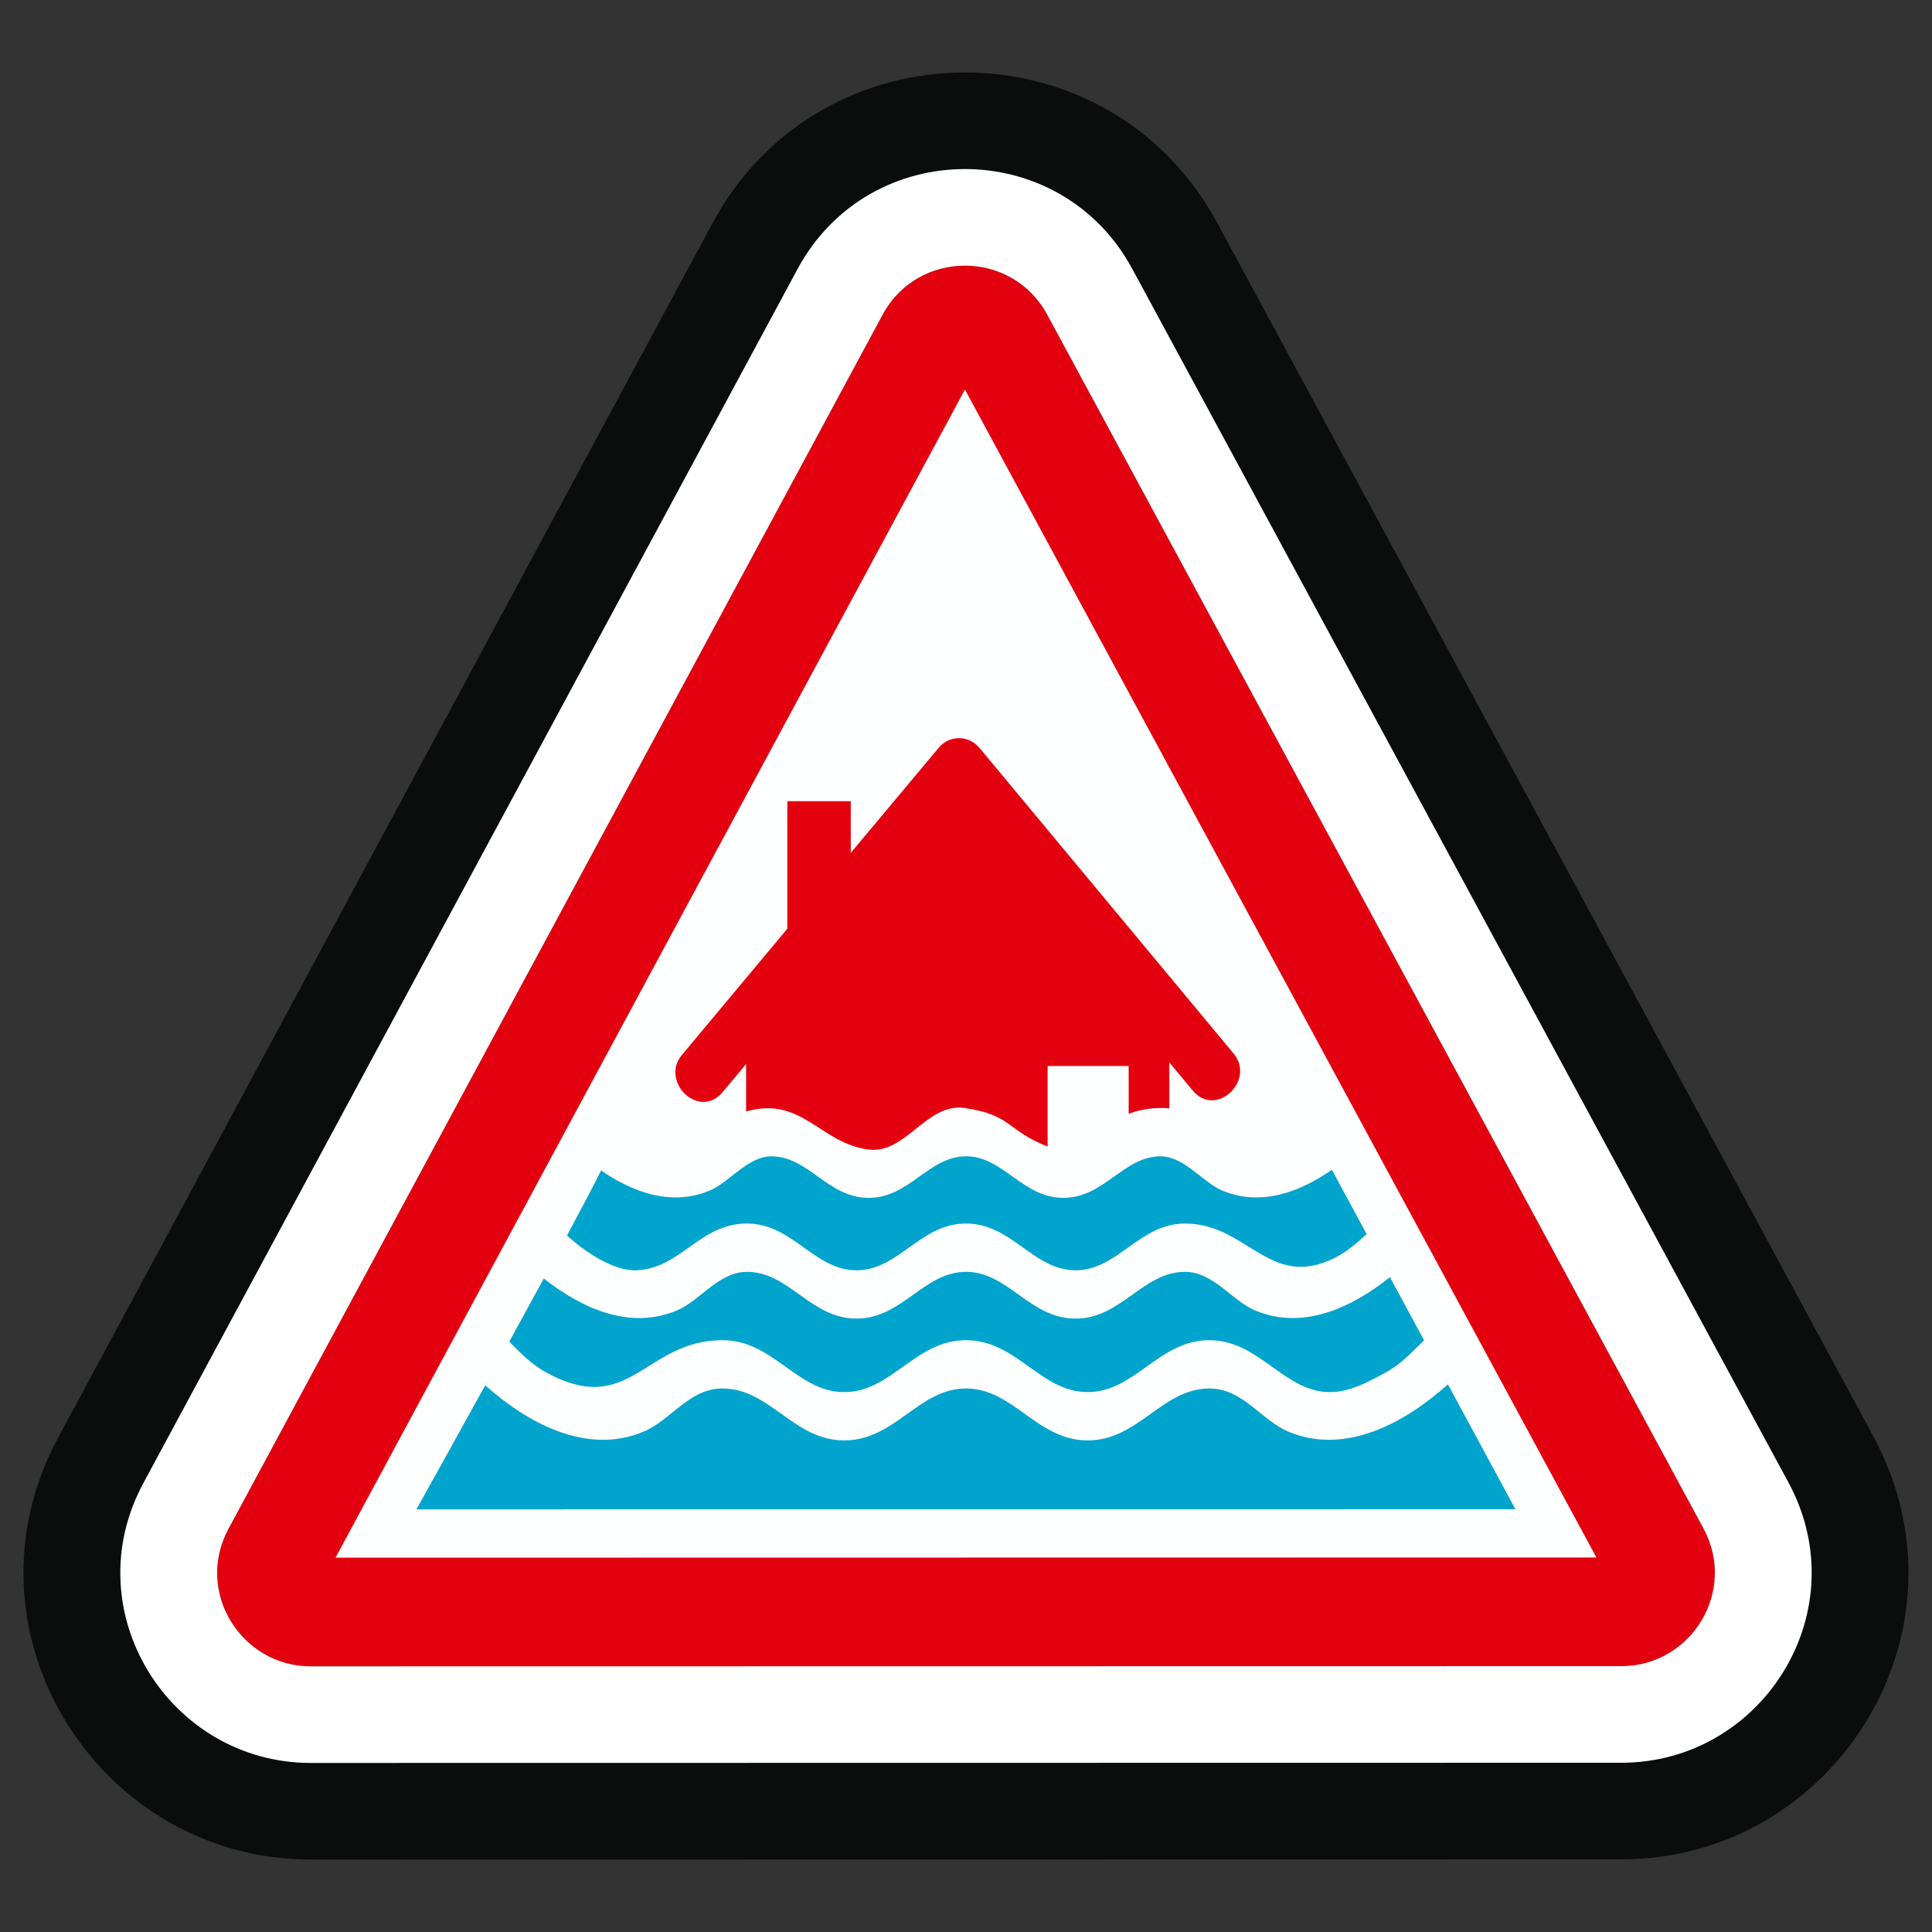 <?xml version="1.0" encoding="UTF-8" standalone="no"?><!DOCTYPE svg PUBLIC "-//W3C//DTD SVG 1.1//EN" "http://www.w3.org/Graphics/SVG/1.1/DTD/svg11.dtd"><svg width="100%" height="100%" viewBox="0 0 40 40" version="1.1" xmlns="http://www.w3.org/2000/svg" xmlns:xlink="http://www.w3.org/1999/xlink" xml:space="preserve" xmlns:serif="http://www.serif.com/" style="fill-rule:evenodd;clip-rule:evenodd;stroke-linejoin:round;stroke-miterlimit:2;"><rect x="0" y="0" width="40" height="40" fill="#333333" stroke="none"/><path d="M33.565,38.496l-27.121,0.004c-4.423,0.007 -7.402,-4.742 -5.234,-8.747l13.542,-25.133c2.241,-4.155 8.199,-4.16 10.446,-0.011l0.002,0.003l13.588,25.131c2.167,4.015 -0.799,8.753 -5.223,8.753Zm-0,-4c1.442,0 2.41,-1.544 1.703,-2.852l-13.587,-25.13c-0.733,-1.353 -2.677,-1.352 -3.408,0.003l-13.541,25.133c-0.708,1.307 0.265,2.852 1.705,2.85l27.128,-0.004Z" style="fill:#0b0c0c;"/><path d="M33.565,34.496l-27.128,0.004c-1.44,0.002 -2.413,-1.543 -1.705,-2.85l13.541,-25.133c0.731,-1.355 2.675,-1.356 3.408,-0.003l13.587,25.13c0.707,1.308 -0.261,2.852 -1.703,2.852Z" style="fill:#e3000f;"/><path d="M33.565,36.496l-27.125,0.004c-2.931,0.004 -4.907,-3.142 -3.469,-5.799l13.542,-25.132c1.486,-2.756 5.436,-2.759 6.927,-0.007l13.588,25.131c1.437,2.661 -0.53,5.803 -3.463,5.803Zm-0,-2c1.442,0 2.41,-1.544 1.703,-2.852l-13.587,-25.13c-0.733,-1.353 -2.677,-1.352 -3.408,0.003l-13.541,25.133c-0.708,1.307 0.265,2.852 1.705,2.85l27.128,-0.004Z" style="fill:#fff;"/><path d="M6.947,32.25l26.105,-0.004l-13.074,-24.181l-13.031,24.185Z" style="fill:#feffff;"/><path d="M29.977,28.661l1.398,2.586l-22.754,0.003c0,-0 0.651,-1.166 1.425,-2.568c0.875,0.779 2.108,1.457 3.287,0.955c0.563,-0.24 0.936,-0.89 1.627,-0.89c0.982,-0 1.467,1.075 2.52,1.075c1.054,-0 1.538,-1.075 2.52,-1.075c0.982,-0 1.467,1.075 2.52,1.075c1.053,-0 1.538,-1.075 2.52,-1.075c0.691,-0 1.064,0.65 1.627,0.89c1.188,0.506 2.434,-0.187 3.31,-0.976Zm-19.433,-0.884c0.242,-0.44 0.485,-0.884 0.715,-1.307c0.778,0.612 1.78,1.077 2.761,0.659c0.475,-0.202 0.861,-0.797 1.444,-0.797c0.878,0 1.317,0.968 2.268,0.968c0.951,-0 1.391,-0.968 2.268,-0.968c0.877,0 1.317,0.968 2.268,0.968c0.951,-0 1.39,-0.968 2.268,-0.968c0.583,0 0.969,0.595 1.444,0.797c0.996,0.424 2.015,-0.061 2.797,-0.687l0.707,1.307c-0.239,0.233 -0.472,0.486 -0.763,0.648c-0.361,0.2 -0.75,0.417 -1.161,0.425c-0.968,0.019 -1.478,-1.075 -2.52,-1.075c-1.054,-0 -1.538,1.075 -2.52,1.075c-0.982,-0 -1.467,-1.075 -2.52,-1.075c-1.053,-0 -1.538,1.075 -2.52,1.075c-0.982,-0 -1.466,-1.075 -2.52,-1.075c-1.62,-0 -1.913,1.626 -3.661,0.663c-0.287,-0.158 -0.525,-0.397 -0.755,-0.633Zm17.751,-2.227c-0.2,0.184 -0.41,0.367 -0.652,0.489c-1.36,0.684 -1.811,-0.707 -3.107,-0.707c-0.951,0 -1.391,0.968 -2.268,0.968c-0.877,-0 -1.317,-0.968 -2.268,-0.968c-0.951,0 -1.39,0.968 -2.268,0.968c-0.877,-0 -1.317,-0.968 -2.268,-0.968c-0.971,0 -1.365,0.919 -2.268,0.968c-0.506,0.027 -1.11,-0.407 -1.457,-0.719c0.306,-0.571 0.558,-1.049 0.706,-1.348c0.67,0.461 1.467,0.749 2.261,0.411c0.385,-0.164 0.785,-0.704 1.262,-0.704c0.774,-0 1.168,0.86 2.016,0.86c0.849,-0 1.243,-0.86 2.016,-0.86c0.773,-0 1.167,0.86 2.016,0.86c0.848,-0 1.243,-0.86 2.016,-0.86c0.477,-0 0.877,0.54 1.262,0.704c0.802,0.341 1.608,0.044 2.281,-0.425l0.72,1.331Z" style="fill:#00a4cd;"/><path d="M15.447,23.013l-0,-0.983l-0.482,0.577c-0.492,0.592 -1.307,-0.218 -0.846,-0.766l2.182,-2.613l0,-2.64l1.313,0l0,1.07l1.819,-2.174c0.223,-0.272 0.623,-0.265 0.847,0.001l5.26,6.327c0.462,0.558 -0.367,1.347 -0.849,0.763l-0.481,-0.578l0,0.951c-0.283,-0.026 -0.572,0.01 -0.842,0.112l-0,-0.99l-1.678,0l-0,1.668c-0.852,-0.335 -0.736,-0.655 -1.718,-0.798c-0.785,-0.115 -1.218,0.958 -1.988,0.86c-1.009,-0.129 -1.38,-1.119 -2.537,-0.787Z" style="fill:#e3000f;"/></svg>